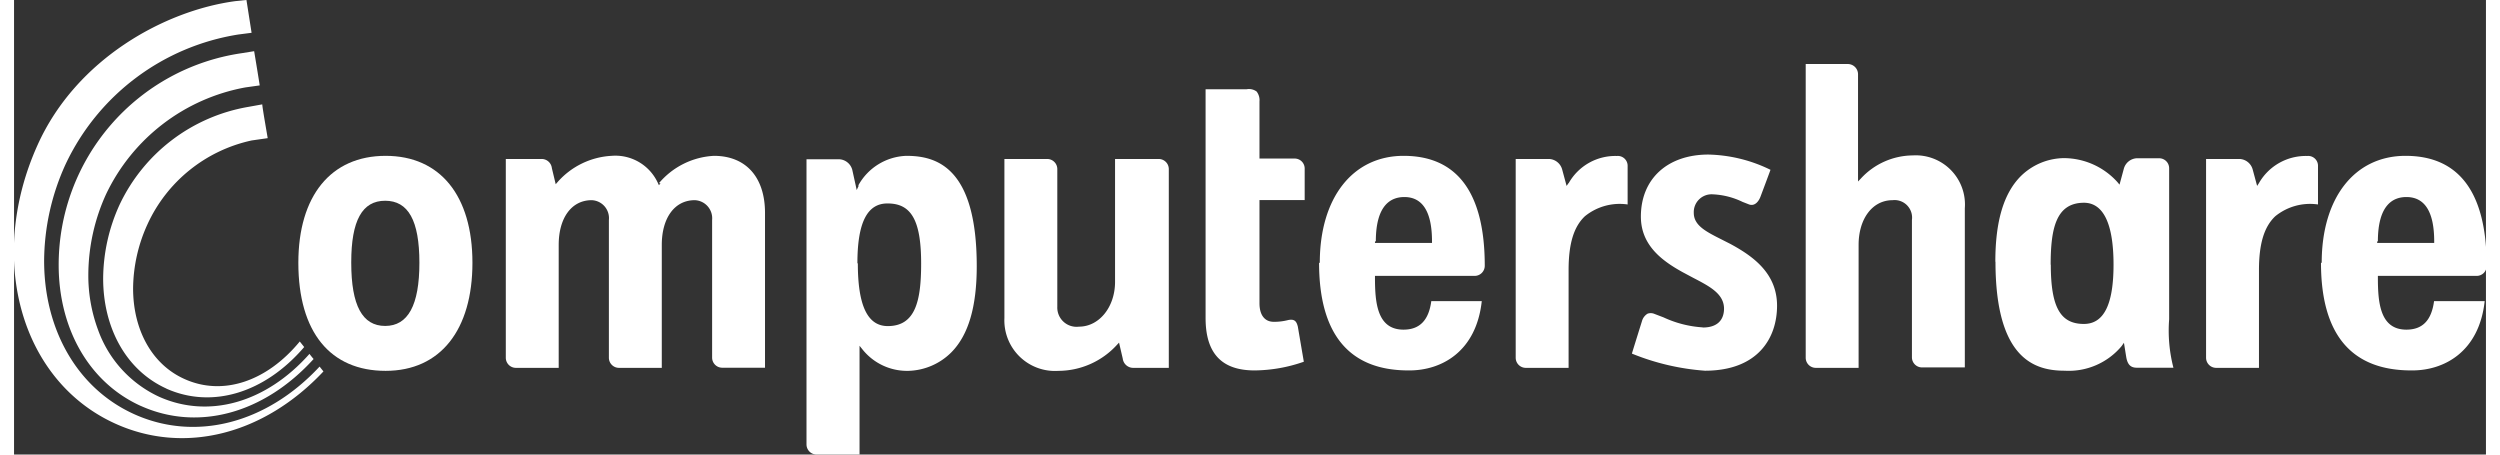 <svg id="Layer_1" data-name="Layer 1" xmlns="http://www.w3.org/2000/svg" viewBox="0 0 173.37 31.88" width="154px" height="28px"><rect x="0" y="0" width="173.37" height="31.88" fill="#333333" stroke="none"/><defs><style>.cls-1{fill:#fff;}</style></defs><path class="cls-1" d="M455.51,274.63c0-2.83.58-4.79,1.78-6a4.39,4.39,0,0,1,3-1.27,5.08,5.08,0,0,1,3.79,1.69l.14.17.3-1.11a1,1,0,0,1,.89-.74H467a.7.7,0,0,1,.7.71v10.59a10.39,10.39,0,0,0,.3,3.39h-2.57c-.43,0-.65-.22-.74-.75l-.16-1-.16.23a4.83,4.83,0,0,1-4,1.73c-2.07,0-4.85-.79-4.85-7.65m3.88.21c0,3,.68,4.16,2.32,4.16,1.4,0,2.08-1.36,2.08-4.16s-.68-4.34-2.08-4.34C459.79,270.5,459.39,272.24,459.39,274.84Z" transform="translate(-316.55 -256.27)"/><path class="cls-1" d="M336.49,274.7c0-4.69,2.28-7.5,6.12-7.5s6.09,2.81,6.09,7.5-2.23,7.58-6.09,7.58-6.12-2.69-6.12-7.58m3.71,0c0,3,.78,4.43,2.38,4.43s2.4-1.45,2.4-4.43-.79-4.35-2.4-4.35S340.2,271.73,340.2,274.66Z" transform="translate(-316.55 -256.27)"/><path class="cls-1" d="M361.78,269.12a5.41,5.41,0,0,1,3.86-1.92c2.24,0,3.58,1.5,3.58,4v10.86h-3a.71.71,0,0,1-.71-.71V271.7a1.27,1.27,0,0,0-1.22-1.39c-1.4,0-2.31,1.23-2.31,3.14v8.62h-3a.71.71,0,0,1-.71-.71V271.7a1.26,1.26,0,0,0-1.21-1.39c-1.4,0-2.31,1.23-2.31,3.14v8.62h-3a.71.71,0,0,1-.71-.71V267.42h2.49a.72.72,0,0,1,.74.64l.27,1.13.14-.16a5.43,5.43,0,0,1,3.77-1.83,3.28,3.28,0,0,1,3.25,1.89l.08.17.11-.14" transform="translate(-316.55 -256.27)"/><path class="cls-1" d="M375.76,269.28a4,4,0,0,1,3.38-2.08c2.12,0,4.93.81,4.93,7.74,0,2.87-.59,4.85-1.8,6.06a4.42,4.42,0,0,1-3,1.28,4,4,0,0,1-3.22-1.51l-.2-.25v7.63h-3a.71.71,0,0,1-.72-.71v-20h2.31a1,1,0,0,1,.9.74l.24,1.09.07.33.14-.3m-.06,5.45c0,2.95.68,4.39,2.1,4.39,1.94,0,2.34-1.76,2.34-4.39,0-3-.68-4.21-2.34-4.21C376.38,270.52,375.7,271.9,375.7,274.73Z" transform="translate(-316.55 -256.27)"/><path class="cls-1" d="M396.83,267.42a.71.71,0,0,1,.71.71v13.94h-2.48a.74.74,0,0,1-.75-.65l-.26-1.12-.14.15a5.58,5.58,0,0,1-4.11,1.83,3.55,3.55,0,0,1-3.79-3.7V267.42h3a.71.71,0,0,1,.71.71v9.65a1.35,1.35,0,0,0,1.52,1.4c1.42,0,2.53-1.38,2.53-3.14v-8.62h3" transform="translate(-316.55 -256.27)"/><path class="cls-1" d="M435,279.24c.92,0,1.44-.44,1.48-1.24.05-1.11-1-1.64-2.17-2.25l-.73-.39c-1.45-.8-2.93-1.89-2.93-3.9,0-2.64,1.86-4.35,4.74-4.35a10.36,10.36,0,0,1,4.35,1.07h0c-.06.18-.7,1.88-.7,1.88-.08.22-.34.71-.8.55l-.46-.18a5.3,5.3,0,0,0-2.08-.53,1.25,1.25,0,0,0-1.34,1.3c0,.88.85,1.31,1.92,1.85l.65.33c1.61.87,3.27,2.07,3.27,4.33s-1.33,4.56-5.06,4.56a16.73,16.73,0,0,1-5.12-1.2c.05-.18.71-2.29.71-2.29a.88.88,0,0,1,.39-.51.66.66,0,0,1,.44,0s.68.26.68.26a7.65,7.65,0,0,0,2.73.7" transform="translate(-316.55 -256.27)"/><path class="cls-1" d="M445.17,260.76a.72.72,0,0,1,.71.73V269l.2-.21a5,5,0,0,1,3.64-1.62,3.45,3.45,0,0,1,3.65,3.71v11.16h-3a.71.71,0,0,1-.71-.71V271.7a1.23,1.23,0,0,0-1.36-1.39c-1.4,0-2.38,1.29-2.38,3.14v8.62h-3a.71.71,0,0,1-.71-.71v-20.6h3" transform="translate(-316.55 -256.27)"/><path class="cls-1" d="M474,269.11a3.78,3.78,0,0,1,3.38-1.9.69.69,0,0,1,.76.72v2.68a3.87,3.87,0,0,0-3,.83c-.78.74-1.14,1.93-1.14,3.77v6.86h-3a.71.71,0,0,1-.71-.71s0-12.66,0-13.94h2.37a1,1,0,0,1,.9.74l.31,1.15.13-.2" transform="translate(-316.55 -256.27)"/><path class="cls-1" d="M425.59,269.11a3.75,3.75,0,0,1,3.37-1.9.69.69,0,0,1,.76.72v2.68a3.87,3.87,0,0,0-3,.83c-.78.74-1.14,1.93-1.14,3.77v6.86h-3a.71.71,0,0,1-.71-.71V267.42h2.36a1,1,0,0,1,.9.74l.31,1.15.14-.2" transform="translate(-316.55 -256.27)"/><path class="cls-1" d="M403,262.53a.9.9,0,0,1,.7.16,1,1,0,0,1,.2.7v4h2.46a.7.7,0,0,1,.71.71v2.2h-3.17v7.24c0,.83.37,1.3,1,1.3a3.85,3.85,0,0,0,1-.12c.46-.1.6.09.69.46l.42,2.46a10.66,10.66,0,0,1-3.46.61c-2.3,0-3.43-1.2-3.43-3.67V262.53H403" transform="translate(-316.55 -256.27)"/><path class="cls-1" d="M482.29,273.2v.11h4v-.11c0-2.06-.65-3.11-1.95-3.11-.93,0-2,.54-2,3.11m-3.94,1.5c0-4.56,2.31-7.5,5.88-7.5,3.78,0,5.69,2.6,5.69,7.71a.7.7,0,0,1-.71.71h-6.92v.12c0,1.76.15,3.65,2,3.65,1.13,0,1.76-.65,1.94-2h3.55c-.39,3.58-2.87,4.86-5.07,4.86C480.48,282.28,478.35,279.73,478.35,274.7Z" transform="translate(-316.55 -256.27)"/><path class="cls-1" d="M412,273.2v.11h4v-.11c0-2.06-.65-3.11-1.94-3.11-.93,0-2,.54-2,3.11m-3.93,1.5c0-4.56,2.31-7.5,5.88-7.5,3.77,0,5.69,2.6,5.69,7.71a.71.71,0,0,1-.72.71H412v.12c0,1.76.15,3.65,2,3.65,1.13,0,1.77-.65,1.95-2h3.54c-.39,3.58-2.86,4.86-5.07,4.86C410.21,282.28,408.08,279.73,408.08,274.7Z" transform="translate(-316.55 -256.27)"/><path class="cls-1" d="M327.23,283.52c-2.84-1.29-4.43-4.28-4.43-7.72a12.6,12.6,0,0,1,1.16-5.19,12.28,12.28,0,0,1,9-6.84l1-.18c0,.2.35,2.17.38,2.37l-1.12.16a10.48,10.48,0,0,0-7.32,5.9,11,11,0,0,0-1,4.48c0,2.85,1.28,5.31,3.6,6.35,2.67,1.21,5.76.2,8.09-2.63l.31.39c-2.77,3.23-6.47,4.35-9.68,2.91" transform="translate(-316.55 -256.27)"/><path class="cls-1" d="M325.46,284.75c-3.71-1.67-5.78-5.51-5.78-9.89A15,15,0,0,1,332.52,260l.87-.14c.11.66.33,2,.39,2.4l-1,.14A13.52,13.52,0,0,0,323,269.9a13.72,13.72,0,0,0-1.24,5.61,10.94,10.94,0,0,0,.68,3.89,8.22,8.22,0,0,0,4.27,4.69c3.49,1.57,7.52.43,10.56-3,.08.11.21.27.29.36-3.48,3.83-8.12,5.1-12.14,3.28" transform="translate(-316.55 -256.27)"/><path class="cls-1" d="M332.85,256.27l.36,2.3-.93.12a16.19,16.19,0,0,0-12.11,9.09,16.46,16.46,0,0,0-1.51,6.79c0,4.75,2.27,8.92,6.32,10.75,4.3,1.94,9.28.66,13-3.34l.27.34c-4.17,4.44-9.75,5.85-14.58,3.67-6.66-3-9.06-11.59-5.47-19.55,2.72-6.05,8.93-9.43,13.87-10.09l.76-.08" transform="translate(-316.55 -256.27)"/></svg>